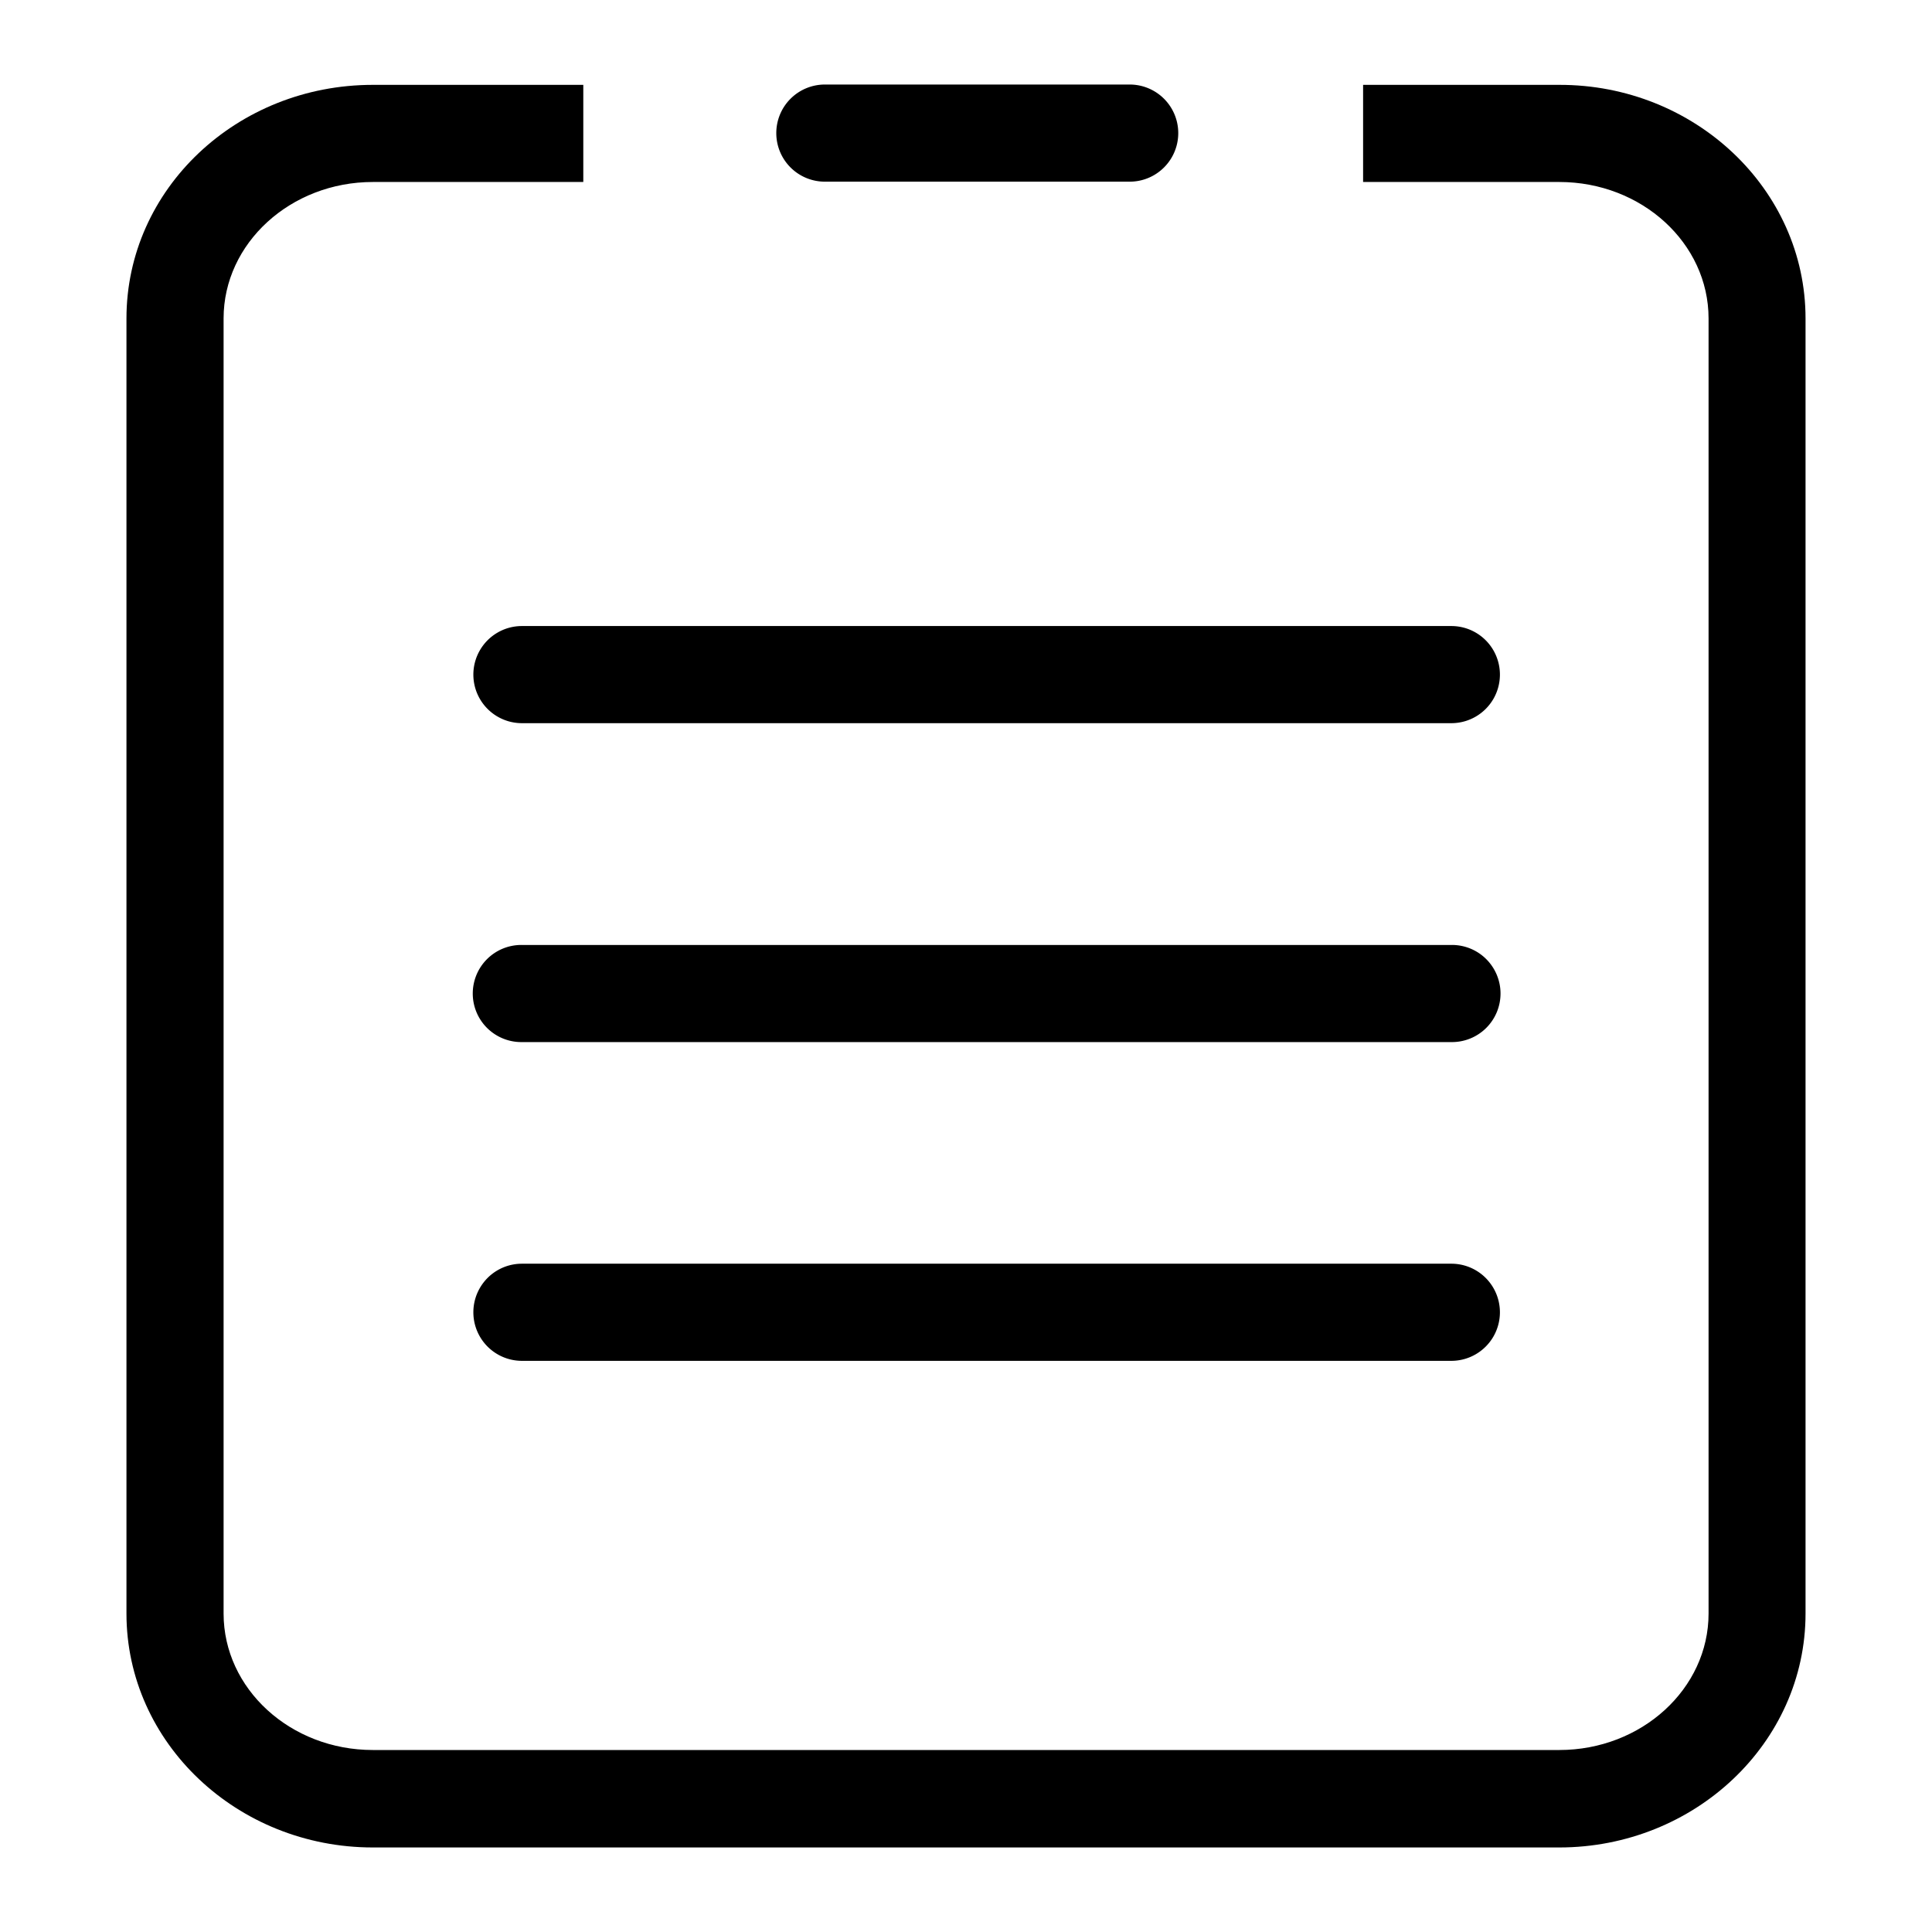 <?xml version="1.0" standalone="no"?><!DOCTYPE svg PUBLIC "-//W3C//DTD SVG 1.1//EN" "http://www.w3.org/Graphics/SVG/1.1/DTD/svg11.dtd"><svg t="1542000675582" class="icon" style="" viewBox="0 0 1024 1024" version="1.1" xmlns="http://www.w3.org/2000/svg" p-id="9099" xmlns:xlink="http://www.w3.org/1999/xlink" width="16" height="16"><defs><style type="text/css"></style></defs><path d="M826.38 979.194H197.62C125.889 979.194 67.028 923.852 67.028 855.21V168.79c0-68.642 58.603-123.813 130.591-123.813h111.543v51.481h-111.543c-43.588 0-79.11 32.433-79.11 72.331v686.42c0 39.898 35.436 72.331 79.11 72.331h628.846c43.588 0 79.11-32.433 79.11-72.331V168.79c0-39.898-35.436-72.331-79.11-72.331h-103.993v-51.481h103.907C898.111 44.806 956.972 100.148 956.972 168.79v686.42c0 68.642-58.86 123.985-130.591 123.985z" fill="#000000" p-id="9100"></path><path d="M598.918 96.287H437.352a25.741 25.741 0 1 1 0-51.481h161.566a25.741 25.741 0 0 1 0 51.481zM769.407 383.296H276.472a25.741 25.741 0 0 1 0-51.481H769.407a25.741 25.741 0 0 1 0 51.481zM769.407 552.327H276.472a25.741 25.741 0 1 1 0-51.481H769.407a25.741 25.741 0 1 1 0 51.481zM769.407 721.272H276.472a25.741 25.741 0 0 1 0-51.481H769.407a25.741 25.741 0 0 1 0 51.481z" p-id="9101"></path></svg>